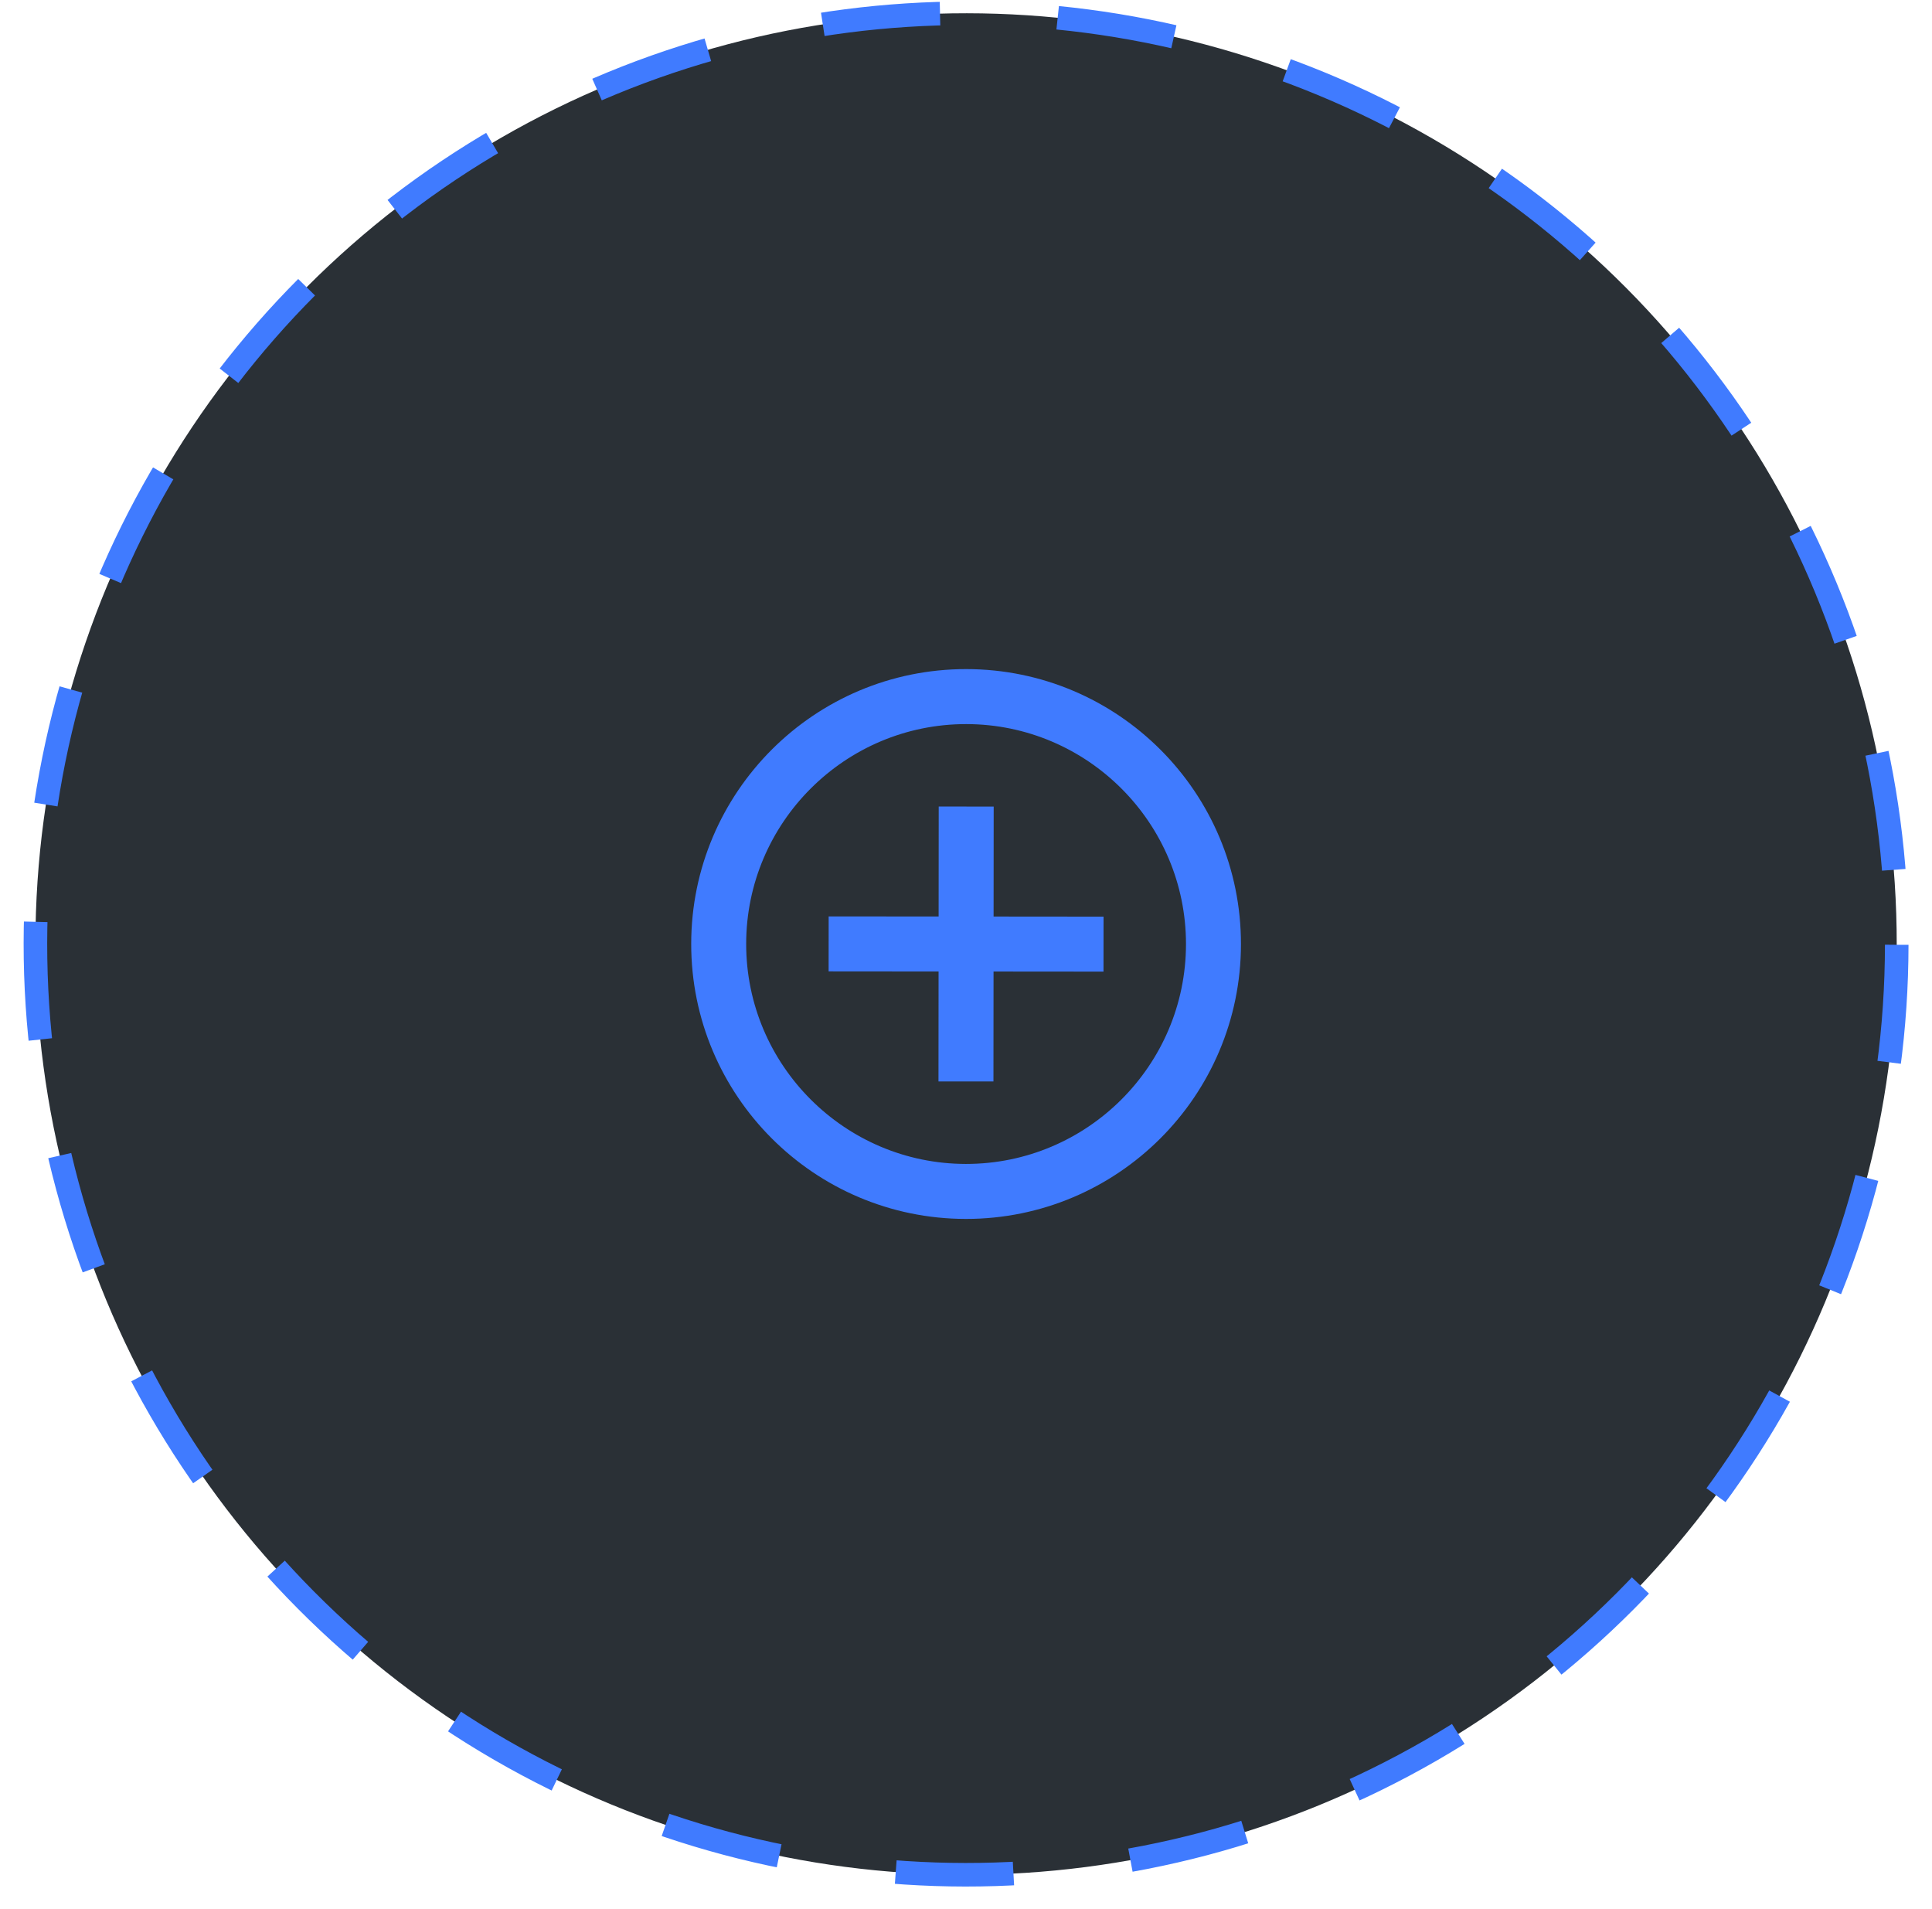 <svg width="82" height="81" viewBox="0 0 82 81" fill="none" xmlns="http://www.w3.org/2000/svg">
<circle cx="41.003" cy="40.063" r="39.5" transform="rotate(0.049 41.003 40.063)" fill="#2A3036" stroke="#407BFF" stroke-dasharray="5 5"/>
<path d="M42.175 34.23L39.842 34.228L39.838 38.895L35.171 38.891L35.169 41.224L39.836 41.228L39.832 45.895L42.165 45.897L42.169 41.23L46.836 41.234L46.838 38.901L42.171 38.897L42.175 34.23ZM41.013 28.396C34.573 28.391 29.342 33.613 29.337 40.053C29.331 46.493 34.553 51.724 40.993 51.73C47.434 51.735 52.665 46.513 52.67 40.073C52.676 33.633 47.453 28.402 41.013 28.396ZM40.995 49.396C35.85 49.392 31.666 45.2 31.67 40.055C31.674 34.91 35.866 30.725 41.011 30.73C46.156 30.734 50.341 34.926 50.337 40.071C50.332 45.216 46.141 49.401 40.995 49.396Z" fill="#407BFF"/>
</svg>
